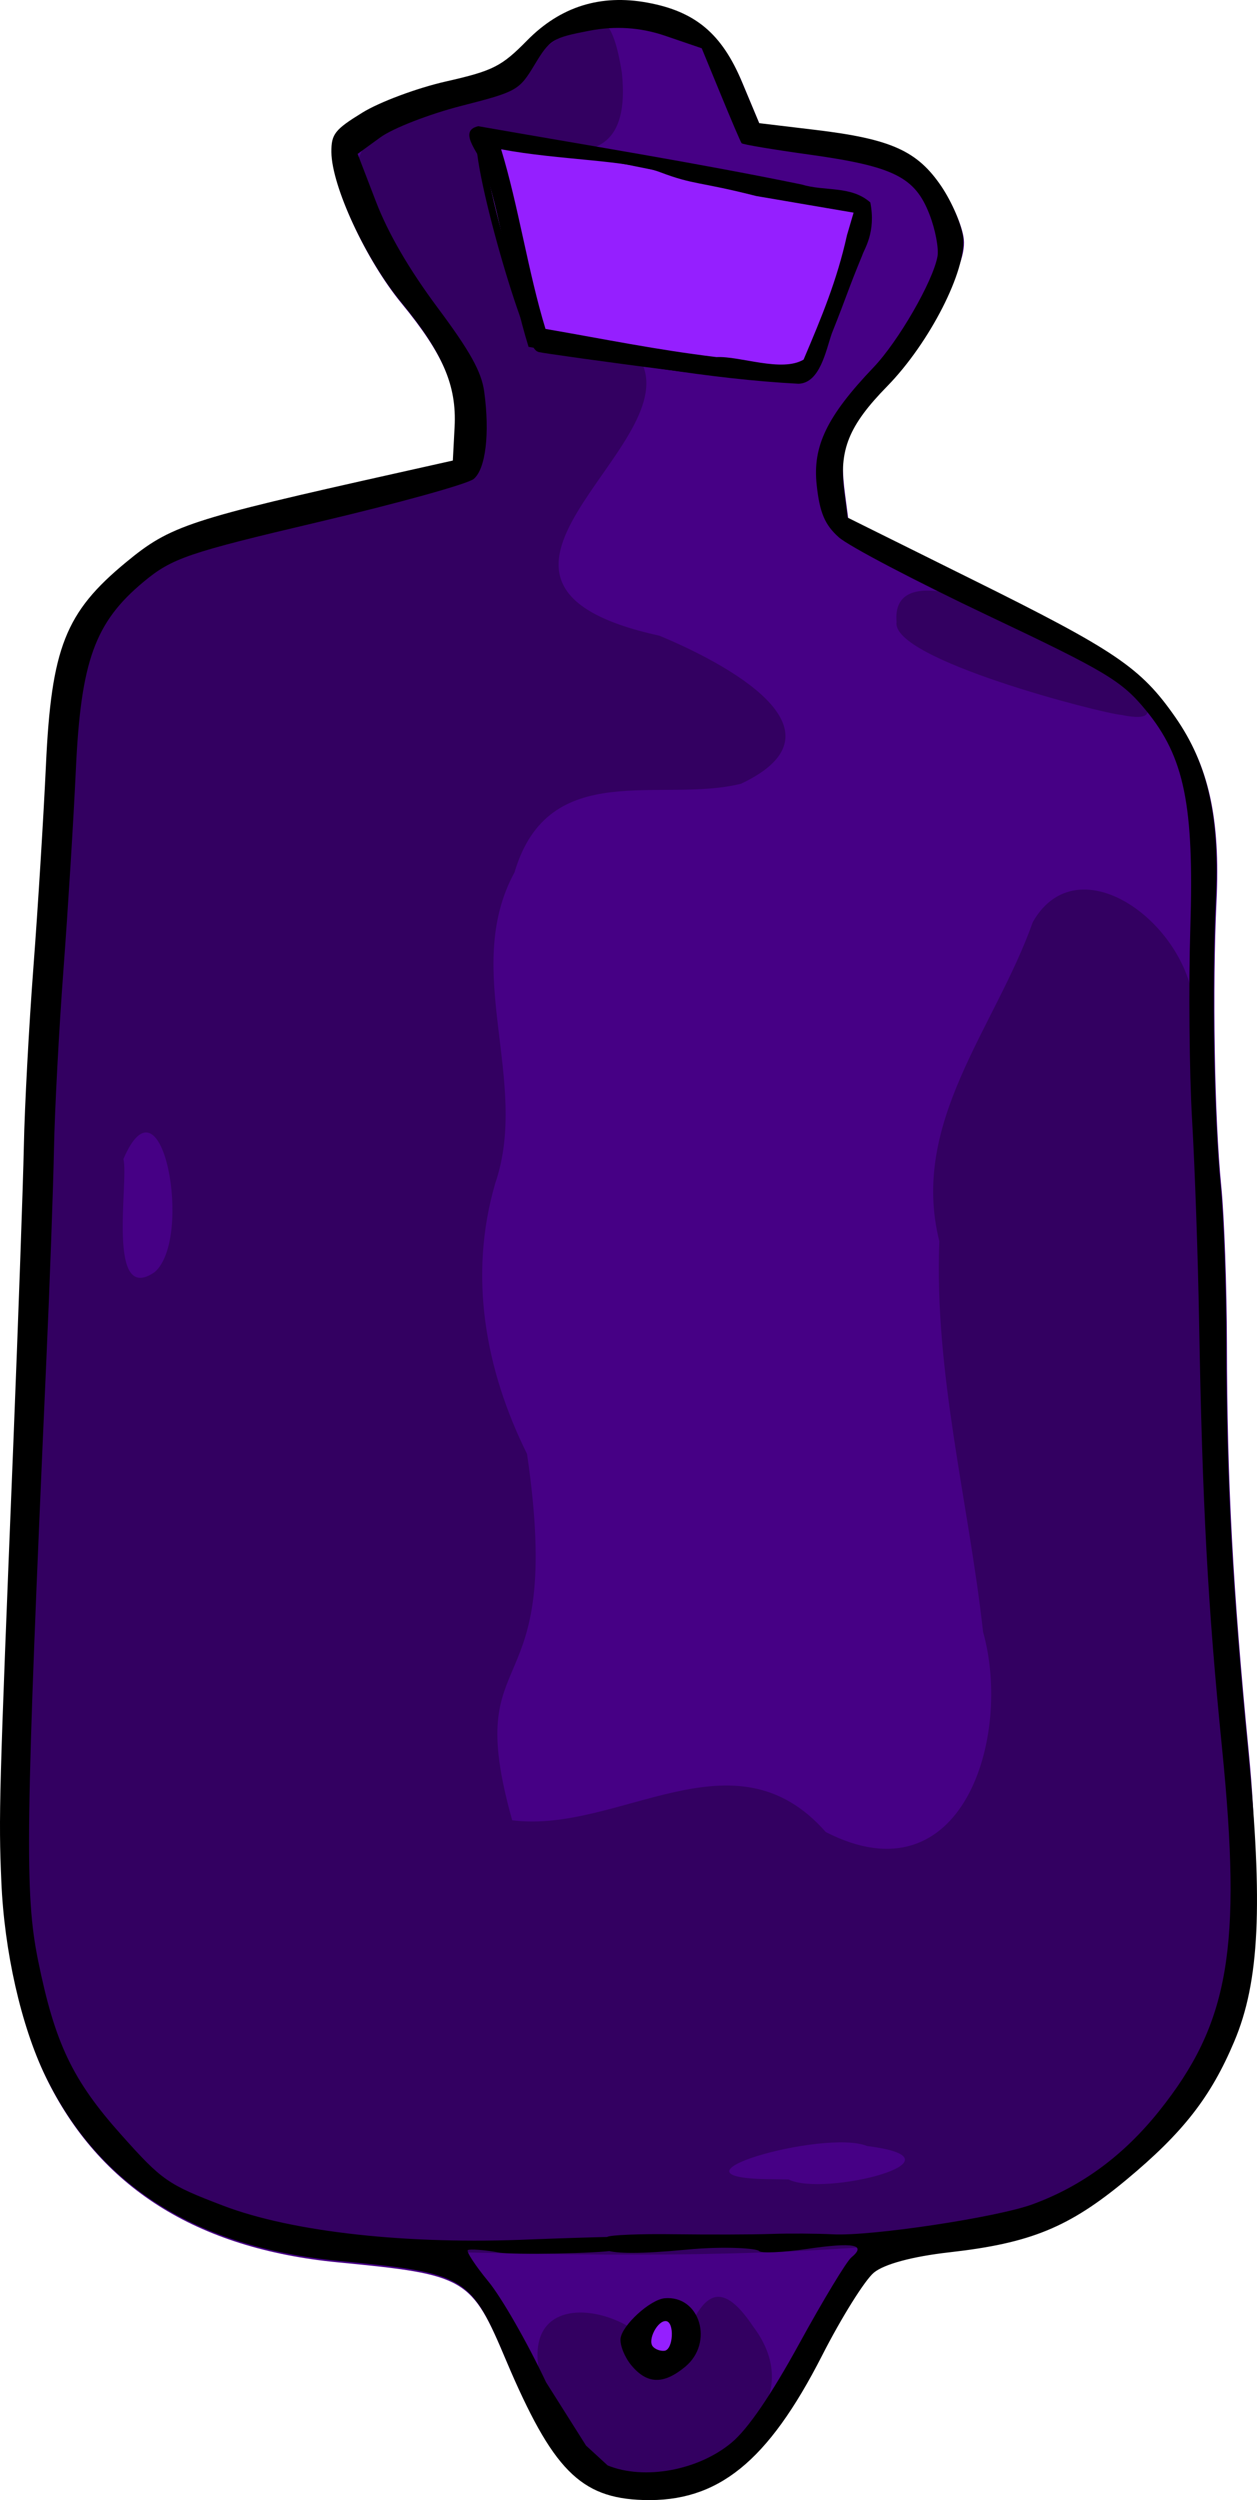 <?xml version="1.0" encoding="UTF-8" standalone="no"?>
<svg
   id="svg2"
   viewBox="0 0 176.264 350.358"
   version="1.0"
   sodipodi:docname="hot-water-bottle4.svg"
   width="176.264"
   height="350.358"
   inkscape:version="1.1.1 (3bf5ae0d25, 2021-09-20, custom)"
   xmlns:inkscape="http://www.inkscape.org/namespaces/inkscape"
   xmlns:sodipodi="http://sodipodi.sourceforge.net/DTD/sodipodi-0.dtd"
   xmlns="http://www.w3.org/2000/svg"
   xmlns:svg="http://www.w3.org/2000/svg"
   xmlns:rdf="http://www.w3.org/1999/02/22-rdf-syntax-ns#"
   xmlns:cc="http://creativecommons.org/ns#"
   xmlns:dc="http://purl.org/dc/elements/1.1/">
  <defs
     id="defs15" />
  <sodipodi:namedview
     id="namedview13"
     pagecolor="#ffffff"
     bordercolor="#666666"
     borderopacity="1.0"
     inkscape:pageshadow="2"
     inkscape:pageopacity="0.0"
     inkscape:pagecheckerboard="0"
     showgrid="false"
     inkscape:zoom="2.3606115"
     inkscape:cx="85.571049"
     inkscape:cy="181.73257"
     inkscape:window-width="1920"
     inkscape:window-height="1053"
     inkscape:window-x="0"
     inkscape:window-y="0"
     inkscape:window-maximized="1"
     inkscape:current-layer="svg2" />
  <g
     id="layer1"
     transform="rotate(50.5,623.153,209.701)">
    <g
       id="g4267">
      <path
         id="path2279"
         fill="#460085"
         d="m 293.7,737.35 c -7.57,-1.84 -17.11,-6.65 -24.95,-12.58 -7.38,-5.58 -9.18,-7.15 -46.5,-40.52 -12.92,-11.56 -26.87,-23.92 -31,-27.46 -4.12,-3.54 -12.45,-11.18 -18.5,-16.99 -6.05,-5.81 -15.35,-14.49 -20.66,-19.3 -12.24,-11.08 -14.84,-15.77 -14.84,-26.79 0,-8.11 0.93,-10.51 14.61,-37.45 l 3.55,-6.98 -3.49,-3.19 c -4.3,-3.94 -9.06,-5.33 -18.31,-5.34 -7.79,0 -18.7,-2.84 -22.38,-5.82 -1.97,-1.59 -2.14,-2.37 -1.52,-6.88 0.38,-2.8 2.23,-8.12 4.09,-11.83 3.04,-6.04 3.33,-7.33 2.8,-12.41 -0.69,-6.62 1.52,-12.09 6.65,-16.41 5.22,-4.39 9.99,-5.27 17,-3.15 l 5.99,1.81 5.78,-5.51 c 7.72,-7.37 11.32,-9.14 17.34,-8.56 2.63,0.25 5.97,1.23 7.43,2.19 3.86,2.53 6.27,12.67 7.18,21.13 0.82,7.68 4.72,11.27 9.8,14.45 l 3.02,1.89 17.72,-7.93 c 20.59,-9.22 24.64,-10.41 33.07,-9.74 8.04,0.65 14.77,4.08 23.42,11.94 8.94,8.12 23.2,19.49 31.19,24.84 3.54,2.37 11.41,8.4 17.5,13.4 15.02,12.34 27.08,21.24 46.06,34.01 18.13,12.19 25.03,20.85 29.25,28.93 3.9,7.47 4.56,12.23 4.6,22.54 0.04,10.45 -1.68,14.59 -7.93,24.18 -2.86,4.39 -3.4,9.42 -3.39,11.3 0,1.65 0.8,7.99 3.19,13.49 6.66,15.36 7.64,22.93 0.73,30.8 -5.82,6.63 -10.69,8.19 -26.56,3.46 -12.4,-3.7 -13.04,-3.47 -25.89,9.38 -14.1,14.1 -29.45,19.13 -46.05,15.1 z" />
      <path
         id="path2262"
         fill="#330061"
         d="m 296.75,734.79 c -31.71,-9.27 -51.56,-37.65 -76.67,-57.09 -25.32,-23.05 -52.97,-45.64 -76.84,-70.15 -9.29,-16.32 2.56,-35.6 11.13,-49.39 7.02,-18.92 -15.25,-19.88 -29.34,-20.43 -8.51,-0.59 -17.82,-4.71 -8.32,-25.8 4.96,-11.02 -2.34,-23.82 11.62,-15.56 17.14,11.38 -9.21,18.16 -2.49,22.23 6.72,4.06 19.48,16.54 35.55,1.44 13.11,3.09 4.33,43.48 31.14,22.43 8.37,-4.45 27.59,-12.71 23.29,4.35 -4.97,10.45 -20.06,18.44 -10.63,32.42 5.84,14.5 23.98,16.9 31.93,29.84 7.61,11.17 19.29,17.68 32.08,20.65 31.8,19.23 13.52,23.34 38.29,34.26 11.01,-10.37 9.74,-32.27 29.24,-32.88 19.77,-8.55 6.35,-28.7 -7.61,-34.86 -15.39,-10.05 -32.31,-17.74 -46.15,-30.09 -15.53,-7.4 -18.06,-25.05 -26.17,-38.56 -4.85,-12.66 16.31,-17.4 25.67,-8.22 13.64,10.76 28.28,20.69 42.99,31.5 16.96,16.15 36.35,27.99 55.42,41.6 20.28,14.58 23.5,45.76 8.46,65.24 -13.17,19.53 -28.57,37.51 -44,55.28 -12.21,13.34 -29.33,26.53 -48.59,21.79 z m 74.23,-68.69 c 5.03,-2.2 14.39,-21.85 3.39,-11.48 -5.71,3.08 -15.94,26.6 -4.78,13.11 z M 216.32,653.82 c -0.11,-7.13 -21.43,-19.1 -15.01,-6.7 2.84,1.32 14.31,14.96 15.01,6.7 z m 153.61,56.61 c -12.82,-6.56 3.42,-18.1 10.98,-13.84 -1.36,-5.74 -9.79,-14.8 2.75,-13.55 19.73,0.8 9.31,33.33 -3.45,29.45 -3.61,0.33 -7.29,-0.03 -10.28,-2.06 z m -6.45,-128.09 c -6.63,-5.84 9.52,5.78 0,0 z m -56.87,-41.37 c -4.35,-6.73 7.13,5.9 0,0 z M 212.2,515.59 c -13.18,-9.02 44.02,-27.21 30.07,-16.02 -1.81,1.89 -26.56,20 -30.07,16.02 z" />
      <path
         id="path2289"
         transform="matrix(0.727,0,0,0.773,67.497,179.78)"
         fill="#951fff"
         d="m 430.83,665.47 a 5.556,5.556 0 1 1 -11.11,0 5.556,5.556 0 1 1 11.11,0 z" />
      <path
         id="path2281"
         d="m 293.46,737.28 c -7.57,-1.84 -17.12,-6.65 -24.95,-12.58 -7.38,-5.58 -9.18,-7.15 -46.5,-40.53 -12.93,-11.55 -26.88,-23.91 -31,-27.45 -4.13,-3.54 -12.45,-11.18 -18.5,-16.99 -6.05,-5.81 -15.35,-14.49 -20.66,-19.3 -12.25,-11.08 -14.84,-15.77 -14.84,-26.79 0,-8.11 0.93,-10.51 14.61,-37.45 l 3.54,-6.98 -3.48,-3.19 c -4.3,-3.94 -9.06,-5.33 -18.32,-5.34 -7.79,0 -18.7,-2.84 -22.38,-5.82 -1.96,-1.59 -2.14,-2.37 -1.51,-6.88 0.38,-2.8 2.22,-8.12 4.09,-11.83 3.04,-6.04 3.33,-7.33 2.8,-12.41 -0.7,-6.63 1.52,-12.1 6.65,-16.41 5.21,-4.39 9.99,-5.28 16.99,-3.15 l 6,1.81 5.78,-5.52 c 7.72,-7.36 11.32,-9.13 17.33,-8.56 2.63,0.26 5.97,1.24 7.43,2.2 3.87,2.53 8.42,13.02 9.33,21.48 0.82,7.69 2.58,10.92 7.66,14.1 l 3.01,1.89 17.72,-7.93 c 20.6,-9.23 24.64,-10.42 33.07,-9.74 8.04,0.65 14.78,4.08 23.42,11.94 8.94,8.12 23.21,19.48 31.19,24.84 3.54,2.37 11.42,8.4 17.5,13.4 15.03,12.34 27.09,21.24 46.07,34.01 18.12,12.19 26.1,19.42 30.31,27.5 3.91,7.47 5.28,13.66 5.32,23.97 0.04,10.45 -1.68,16.01 -7.93,25.61 -2.86,4.39 -4.55,8.12 -4.55,10 0.01,1.65 1.96,7.5 4.35,13 6.66,15.36 6.57,24.36 -0.34,32.23 -5.82,6.63 -11.41,7.11 -27.27,2.39 -12.41,-3.7 -13.05,-3.47 -25.89,9.38 -14.11,14.1 -29.45,19.13 -46.05,15.1 z m 29.92,-7.66 c 9.07,-5.16 20.75,-16.54 31.11,-30.31 0,0 11.99,-15.74 9.06,-11.25 -0.8,0.96 0.25,1.77 -0.53,3.34 -0.79,1.57 -8.45,11.27 -9.98,12.56 -1.53,1.28 -3.03,2.84 -3.03,3.15 0,0.31 2.36,0.57 5.24,0.57 2.88,0 10.09,1.23 16.02,2.74 l 10.42,1.32 4.07,-0.57 c 4.89,-2.63 8.64,-9.38 8.59,-15.46 -0.02,-2.99 -1.62,-8.5 -4.69,-16.19 -2.56,-6.42 -4.65,-12.38 -4.65,-13.25 0,-2.82 -1.43,-1.66 -4.82,3.94 -1.82,3.01 -3.67,5.47 -4.12,5.47 -0.45,0 -3.51,3.14 -6.62,7.74 -7.37,10.91 -8.44,9.69 -8.44,7.45 0,-0.44 2.58,-3.85 5.75,-7.58 3.16,-3.73 7.01,-8.43 8.56,-10.45 1.54,-2.01 4.05,-5.01 5.56,-6.66 3.62,-3.95 12.75,-19.18 14.54,-24.25 2.45,-6.96 2.85,-14.2 1.21,-22.03 -3.23,-15.38 -10.15,-23.43 -33.62,-39.14 -16.65,-11.13 -28.15,-19.62 -48.15,-35.52 -6.96,-5.54 -17.08,-13.31 -22.5,-17.27 -5.42,-3.97 -14.8,-11.56 -20.85,-16.87 -12.96,-11.39 -19.05,-14.62 -27.54,-14.62 -5.34,0 -7.69,0.83 -24.31,8.64 -10.13,4.75 -19.92,8.88 -21.78,9.17 -2.59,0.4 -4.37,-0.13 -7.62,-2.27 -4.57,-3 -6.52,-7.22 -7.65,-16.62 -0.6,-5.03 -4,-14.11 -6.29,-16.82 -0.74,-0.87 -3.11,-2.18 -5.28,-2.89 -5.32,-1.76 -8.37,-0.4 -17.14,7.65 -3.79,3.49 -7.08,6.34 -7.29,6.34 -0.22,0 -3.42,-0.94 -7.11,-2.08 l -6.72,-2.07 -4.64,2.86 c -3.09,1.91 -5.51,4.48 -7.28,7.73 -2.53,4.65 -2.58,5.07 -1.21,8.96 1.4,3.98 1.34,4.3 -2.11,11.65 -1.95,4.17 -3.66,9.34 -3.79,11.51 l -0.24,3.94 6.8,2.27 c 4.52,1.51 10.21,2.44 16.92,2.78 7.65,0.37 10.89,0.97 13.27,2.44 5.05,3.12 8.51,6.75 8.51,8.93 0,1.1 -4.13,10.37 -9.17,20.59 -8.34,16.91 -9.17,19.1 -9.15,24.28 0.03,8.88 2.97,13.85 14.19,24.01 5.28,4.78 14.56,13.45 20.61,19.25 6.06,5.81 14.39,13.45 18.52,16.99 4.12,3.53 14.25,12.51 22.5,19.96 48.68,43.91 55.4,49.6 63.85,54.11 10.45,5.56 16.02,6.95 26.26,6.54 8.61,-0.34 9.53,-0.6 16.76,-4.71 z m 49.83,-31.14 c -1.32,-1.32 -1.6,-6.68 -0.44,-8.38 2.81,-4.1 9.24,-1.39 9.24,3.9 0,3.95 -1.52,5.68 -5,5.68 -1.43,0 -3.14,-0.54 -3.8,-1.2 z m 5.23,-3.69 c 0.65,-1.06 -2.22,-3.66 -3.08,-2.8 -0.83,0.83 0.37,3.69 1.56,3.69 0.53,0 1.21,-0.4 1.52,-0.89 z" />
      <path
         id="path3296"
         d="m 122.23,516.73 41.92,-34.09 c 0,0 11.87,13.13 12.88,21.97 0.13,1.12 -25.35,24.59 -26.26,25.25 -1.5,1.07 -29.05,-10.86 -28.54,-13.13 z"
         fill-rule="evenodd"
         stroke="#000000"
         stroke-width="1px"
         fill="#951fff" />
      <path
         id="path2311"
         fill-rule="evenodd"
         d="m 164.49,481.03 c -3.59,0.58 -5.19,3.92 -8.08,5.84 -11.95,9.64 -23.47,19.81 -35.13,29.78 -1.48,2.88 3.63,2.27 5.43,3.17 7.85,3.24 15.05,7.84 22.91,11.06 9.61,-8.36 19.45,-16.52 28.07,-25.92 1.84,-2.39 -1.16,-5.93 -2.47,-8.08 -2.96,-5.4 -3.17,-5.45 -5.75,-10.29 -0.51,-0.78 -1.22,-3.51 -4.98,-5.56 z m 1.46,5.45 c 4,5.12 6.6,10.05 9.58,15.78 -0.56,3.54 -6.06,6.53 -8.04,9.2 -6.21,5.91 -11.8,10.4 -18.3,15.99 -7.62,-3.15 -15.76,-8.06 -23.38,-11.21 6.41,-5.35 12.41,-12.74 16.69,-15.18 4.42,-2.53 4.38,-3.32 11.12,-8.26 l 10.48,-9.05 z" />
    </g>
  </g>
</svg>
